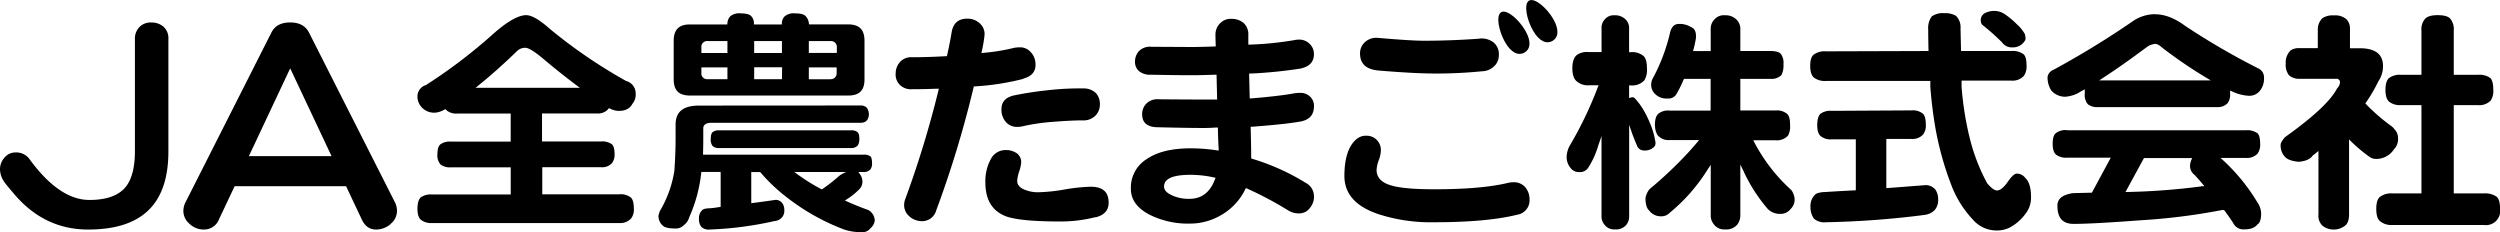<?xml version="1.0" encoding="UTF-8"?> <svg xmlns="http://www.w3.org/2000/svg" width="686.18" height="63.75" viewBox="0 0 686.18 63.75"><defs><style>.a{fill-rule:evenodd;}</style></defs><title>logo_type</title><path d="M591.64,3.93c2.46,0,5.2,1,8.2,3.22A195.73,195.73,0,0,0,620.08,18.9a2.69,2.69,0,0,1,1.33,2.43,5.33,5.33,0,0,1-1.14,3.6,3.69,3.69,0,0,1-3,1.36,12,12,0,0,1-4.52-1.15l-.65-.28v.84a4.14,4.14,0,0,1-.62,2.55,3.71,3.71,0,0,1-3,1.15H575.84a4.14,4.14,0,0,1-2.8-.81,3.88,3.88,0,0,1-.83-2.89V24.51l-.7.38c-.4.22-.76.44-1.12.66a9.16,9.16,0,0,1-3.55,1A5,5,0,0,1,563,24.81a6.61,6.61,0,0,1-1-3.71,2.52,2.52,0,0,1,1.6-1.93A242.45,242.45,0,0,0,585.3,5.89a10.89,10.89,0,0,1,6.35-2M577.49,21.2l-1.3.86h30.6l-1.47-.87a126.4,126.4,0,0,1-12.12-8.31,2.83,2.83,0,0,0-1.55-.83,4.59,4.59,0,0,0-2.24.74q-6.68,5-11.92,8.41"></path><path d="M567.3,35.75h49.16a4.76,4.76,0,0,1,3.13.81c.45.39.76,1.28.76,2.89a4.25,4.25,0,0,1-.68,2.68,4,4,0,0,1-3.21,1.22h-7l.92.82a52.3,52.3,0,0,1,9.12,11.22,5.81,5.81,0,0,1,1.12,3.19c0,1.73-.4,2.66-1,3-.69.9-1.82,1.38-3.71,1.38a3.12,3.12,0,0,1-3-1.82c-.71-1.07-1.5-2.2-2.34-3.35l-.43-.19a170.28,170.28,0,0,1-22.46,2.85q-13.33,1-18.49,1c-3,0-4.49-1.56-4.49-5,0-1.81,1.25-3,4.29-3.44l5.18-.13,5.18-9.6H567.3a4.44,4.44,0,0,1-3-.87c-.55-.48-.9-1.43-.9-3s.36-2.45.89-2.89a4.53,4.53,0,0,1,3-.81M604.1,51.1l.94,0-.6-.73c-.67-.8-1.4-1.62-2.15-2.42a3,3,0,0,1-1.18-2.25,4.24,4.24,0,0,1,.3-1.67l.27-.65H588.46l-5.07,9.31.82,0a185.61,185.61,0,0,0,19.9-1.52"></path><path d="M664.62,20.53V8.41a4.38,4.38,0,0,1,1-3.25c.53-.59,1.61-1,3.44-1s2.91.36,3.43.92a4.55,4.55,0,0,1,1,3.31V20.53h6.69a5,5,0,0,1,3.32.87c.51.47.84,1.5.84,3.29a4.83,4.83,0,0,1-.7,2.9,4.36,4.36,0,0,1-3.46,1.27h-6.69V53.09h8.21a5.44,5.44,0,0,1,3.6.94c.54.48.9,1.5.9,3.29a3.92,3.92,0,0,1-4.5,4.43H656.61a4.75,4.75,0,0,1-3.39-1.07c-.63-.53-1-1.59-1-3.36s.41-2.8,1-3.28a5.06,5.06,0,0,1,3.4-.95h8V28.85H659a4.78,4.78,0,0,1-3.26-.94c-.59-.53-1-1.54-1-3.22s.38-2.8,1-3.28a4.91,4.91,0,0,1,3.27-.88Z"></path><path d="M643.79,5.06A3.53,3.53,0,0,1,645,7.89v5.36h3.3c3.78.17,5.57,1.69,5.76,4.46a7.43,7.43,0,0,1-1.29,4.65,42.27,42.27,0,0,1-3.33,5.71l-.22.32.27.28a52,52,0,0,0,6.87,5.94,3.33,3.33,0,0,1,.83.85,3.36,3.36,0,0,1,1,2.41,3.93,3.93,0,0,1-1.1,3.09,5.77,5.77,0,0,1-4.92,2.66,3,3,0,0,1-1.72-.51,41,41,0,0,1-4.9-4.06l-.8-.77V58.84c0,1.61-.42,2.6-1.14,3.13a5.06,5.06,0,0,1-6.06.06,3.69,3.69,0,0,1-1.2-3.19V41.43l-.77.64a8.43,8.43,0,0,1-.75.57c-.68,1-1.84,1.56-3.85,1.77-2.14-.18-3.4-.75-4-1.58a4.48,4.48,0,0,1-1-3.17c0-.33.31-1,1.17-2,7.77-5.55,12.58-10,14.3-13.38a2.61,2.61,0,0,0,.81-1.66.93.93,0,0,0-1-1H631.07a4,4,0,0,1-2.84-1,4.83,4.83,0,0,1-.86-3.25,4.55,4.55,0,0,1,1.37-3.56,4,4,0,0,1,2.33-.6h5.1V7.89A4.31,4.31,0,0,1,637.43,5a5,5,0,0,1,3.16-.77,4.63,4.63,0,0,1,3.19.87"></path><path d="M550.4,4a20.66,20.66,0,0,1,3.14,2.63,10.93,10.93,0,0,1,2.22,2.7c.29,1.09.22,1.65,0,1.86A3.77,3.77,0,0,1,552.33,13a3.17,3.17,0,0,1-2.77-1.31,58.18,58.18,0,0,0-5.42-4.83,1,1,0,0,1-.3-.4,2.28,2.28,0,0,1,.7-2.71A5.37,5.37,0,0,1,547.34,3a5.16,5.16,0,0,1,3.07,1"></path><path d="M529.32,14s-.08-3.66-.08-5.95a5.28,5.28,0,0,1,1-3.57,5.29,5.29,0,0,1,3.44-.86,5.72,5.72,0,0,1,3.18.72,4.39,4.39,0,0,1,1.25,3.45l.14,6.21h13.82a5,5,0,0,1,3.33.88c.5.43.83,1.38.83,3.09a4.48,4.48,0,0,1-.75,2.87,4.24,4.24,0,0,1-3.41,1.29H538.4l0,1.7a86.17,86.17,0,0,0,2.33,14.45,52.46,52.46,0,0,0,4.68,12c1,1.19,1.95,2,2.72,2,1,0,2.12-1.11,3.23-2.78,1-1.37,1.71-1.85,2.2-1.85a2.92,2.92,0,0,1,2.35,1.22c1,.92,1.55,2.61,1.55,5.26a7.17,7.17,0,0,1-1.61,4.67,12.9,12.9,0,0,1-4.34,3.71,8.13,8.13,0,0,1-3.63.75,8.59,8.59,0,0,1-6.48-3.1,28.44,28.44,0,0,1-5.92-9.64,84.5,84.5,0,0,1-4.8-18.82q-.53-3.63-.86-7.85l0-1.63H501.12a4.92,4.92,0,0,1-3.27-.94c-.6-.53-1-1.54-1-3.22s.39-2.65,1-3.09a4.92,4.92,0,0,1,3.27-.88Z"></path><path d="M524.61,30.3a4.39,4.39,0,0,1,3.13.87c.48.38.84,1.32.84,3a4.12,4.12,0,0,1-.68,2.68,4,4,0,0,1-3.28,1.29h-6.88v13.5l10.83-.83a3.51,3.51,0,0,1,2.6,1.18,4.51,4.51,0,0,1,.8,2.79,4.1,4.1,0,0,1-1,2.93A4.76,4.76,0,0,1,528.16,59a246.77,246.77,0,0,1-27,2,4.24,4.24,0,0,1-3.29-1,5.21,5.21,0,0,1-.94-3.16,4.33,4.33,0,0,1,1.19-3.35c.35-.4,1.21-.74,2.8-.78q4-.26,8-.46l.45,0v-14h-6.69a4.22,4.22,0,0,1-3-.93c-.55-.48-.9-1.44-.9-3s.35-2.61.9-3.09a4.48,4.48,0,0,1,3-.81Z"></path><path d="M464.12,7.42c.9.35,1.38,1.09,1.38,2.52a5.8,5.8,0,0,1-.19,1.48c-.13.69-.28,1.38-.46,2l-.15.59h4.84V8.15a3.67,3.67,0,0,1,1.1-2.89,3.4,3.4,0,0,1,2.8-1.07,4.26,4.26,0,0,1,3.06,1.07,3.57,3.57,0,0,1,1.17,2.89V14h8.21c1.62,0,2.51.32,2.9.78a4.12,4.12,0,0,1,.73,2.86,5.67,5.67,0,0,1-.58,3,3.9,3.9,0,0,1-3.05,1h-8.21v8.68h9.73a4.23,4.23,0,0,1,2.92.8c.64.4,1,1.3,1,3.1a5.25,5.25,0,0,1-.56,3,4.11,4.11,0,0,1-3.4,1.28h-6.14l.36.69a47.16,47.16,0,0,0,10.11,13,4.79,4.79,0,0,1,.89,2.54,3.6,3.6,0,0,1-1.12,2.65,3.46,3.46,0,0,1-3,1.32,4.49,4.49,0,0,1-3.55-1.69,44.79,44.79,0,0,1-6.2-9.67,2.6,2.6,0,0,0-.15-.36l-.89-1.81V59a4.14,4.14,0,0,1-.83,2.63,3.94,3.94,0,0,1-3.4,1.34,3.49,3.49,0,0,1-3-1.35,3.82,3.82,0,0,1-.89-2.62V45.24l-.86,1.3a48.54,48.54,0,0,1-10.48,11.93,3.07,3.07,0,0,1-2.3.9,3.92,3.92,0,0,1-3.27-1.61c-.6-.54-1-1.56-1-3.35a5.09,5.09,0,0,1,1.14-2.52,112.43,112.43,0,0,0,9.32-8.67q1.8-1.86,3.6-4l.65-.77h-8.16a3.81,3.81,0,0,1-2.87-1,3.28,3.28,0,0,1-.39-.39,4.71,4.71,0,0,1-.65-2.19,3.39,3.39,0,0,1-.05-.63c0-1.67.43-2.66,1.09-3.14a4.24,4.24,0,0,1,2.88-.75h11.32V21.65h-7.33l-.12.29a34.52,34.52,0,0,1-2,4,2.56,2.56,0,0,1-2.44,1.09,4.34,4.34,0,0,1-3.31-1.19,3.51,3.51,0,0,1-1.12-2.77,3.74,3.74,0,0,1,.36-1.4A50.13,50.13,0,0,0,458.42,8.8c.45-1.59,1.25-2.23,2.38-2.23a5.87,5.87,0,0,1,3.31.85"></path><path d="M454.38,39.19a1.43,1.43,0,0,1-.69,1.38,3.41,3.41,0,0,1-2.48.73,2,2,0,0,1-1.9-1.33c-.44-1-.85-2.07-1.24-3.07l-.91-2.64v25a3.75,3.75,0,0,1-.76,2.43,3.69,3.69,0,0,1-3.2,1.27,3.24,3.24,0,0,1-2.81-1.28,3.55,3.55,0,0,1-.82-2.42V37.36L438.66,40a23,23,0,0,1-2.78,6.1,2.7,2.7,0,0,1-2.46,1.13,2.76,2.76,0,0,1-2.35-1.14A4.6,4.6,0,0,1,430,43a7,7,0,0,1,.75-2.85,103.69,103.69,0,0,0,7.76-16.1l.25-.64H436a4.49,4.49,0,0,1-3.21-1.08c-.75-.57-1.22-1.72-1.22-3.61s.47-3,1.22-3.62a4.76,4.76,0,0,1,3.21-.81h3.58V7.89a3.4,3.4,0,0,1,1-2.69,3.13,3.13,0,0,1,2.6-1,4,4,0,0,1,2.86,1,3.31,3.31,0,0,1,1.1,2.69v6.43h.47a4.87,4.87,0,0,1,3.26.87c.72.47,1.17,1.55,1.17,3.56a5.54,5.54,0,0,1-.7,3.28,4.48,4.48,0,0,1-3.73,1.41h-.47v3.45l.58-.14a1.65,1.65,0,0,1,.35-.05.79.79,0,0,1,.69.34,17.65,17.65,0,0,1,2.55,3.53,30.88,30.88,0,0,1,2.09,4.58,21.92,21.92,0,0,1,1,4.05"></path><path class="a" d="M413.13,11.63c-1.77-3.06-2.62-7.4-1.09-8.28s4.86,2,6.63,5.08,1.3,5.12-.23,6-3.55.26-5.31-2.8"></path><path class="a" d="M420.8,8.44C419,5.38,418.17,1,419.7.16s4.87,2,6.64,5.08,1.3,5.12-.23,6-3.54.26-5.31-2.8"></path><path d="M3.91,53.28C2.36,51.47,1.48,50.4,1.22,50A6.26,6.26,0,0,1,0,46.55a4.76,4.76,0,0,1,1.28-3.34,3.85,3.85,0,0,1,3-1.37,4.48,4.48,0,0,1,3.82,1.84c5.32,7.28,10.78,11.2,16.42,11.2,4.2,0,7.45-.94,9.51-3.05s3-5.66,3-10.34V10.73a4.46,4.46,0,0,1,1.45-3.5,4.3,4.3,0,0,1,3.17-1.05,4.87,4.87,0,0,1,3.29,1.21,4.21,4.21,0,0,1,1.28,3.34V41.79C46.14,56,39,63,24.18,63c-8,0-14.72-3.21-20.27-9.71"></path><path d="M107.24,61.47a6.06,6.06,0,0,1-4,1.53c-1.76,0-3.09-.87-4-2.89l-4.25-9H64.4l-4.25,9A4.41,4.41,0,0,1,55.88,63,5.54,5.54,0,0,1,52,61.41a4.58,4.58,0,0,1-1.67-3.58A5.28,5.28,0,0,1,51,55.36L74.46,9c.93-1.86,2.57-2.84,5.19-2.84s4.26,1,5.19,2.84l23.46,46.33a5.27,5.27,0,0,1,.66,2.47,4.57,4.57,0,0,1-1.73,3.64M79.65,18.76,68.31,42.85H91L79.65,18.76"></path><path d="M122.27,29.95l-.3.15a6.28,6.28,0,0,1-2.37.81,4.64,4.64,0,0,1-3.87-1.48,4.44,4.44,0,0,1-1.15-2.69,3.3,3.3,0,0,1,2.34-3.4A143.43,143.43,0,0,0,135.53,9.16c3.88-3.4,6.83-5,8.89-5,1.43,0,3.57,1.16,6.44,3.72a140,140,0,0,0,21,14.35,3.49,3.49,0,0,1,2.61,3.47,3.74,3.74,0,0,1-.86,2.74c-.69,1.33-1.88,2-3.84,2a5.42,5.42,0,0,1-2.31-.62l-.3-.14-.23.23a.74.74,0,0,0-.16.23,3.88,3.88,0,0,1-3,1h-15v7.69h16.21a4.51,4.51,0,0,1,2.94.75c.43.34.76,1.16.76,2.68a3.73,3.73,0,0,1-.69,2.48,3.61,3.61,0,0,1-3,1.16H148.84v7.43H170a4.41,4.41,0,0,1,3.13.87c.48.39.84,1.32.84,3a4.1,4.1,0,0,1-.68,2.68A4,4,0,0,1,170,61.22H118.55a4.45,4.45,0,0,1-3.07-.94c-.55-.48-.9-1.43-.9-3s.35-2.61.89-3.09a4.63,4.63,0,0,1,3.07-.81h21.64V45.93H123.7a4.13,4.13,0,0,1-2.8-.8,3.78,3.78,0,0,1-.84-2.83c0-1.46.33-2.29.82-2.68a4.25,4.25,0,0,1,2.81-.75h16.48V31.17h-14.7a4.15,4.15,0,0,1-2.8-.81Zm36.91-5.84-1.13-.84q-4.49-3.36-9.58-7.67c-1.94-1.55-3.43-2.49-4.33-2.49a3.24,3.24,0,0,0-2.24.92q-5.61,5.42-10.36,9.24l-1,.83h28.67"></path><path d="M197.4,35.77h36.15a2.6,2.6,0,0,1,1.84.52c.24.21.47.72.47,1.76a3.29,3.29,0,0,1-.4,1.84,2.34,2.34,0,0,1-1.91.75H197.4a2.46,2.46,0,0,1-1.83-.58,2.92,2.92,0,0,1-.48-2c0-1,.23-1.54.47-1.76a2.58,2.58,0,0,1,1.84-.52"></path><path d="M189.34,6.71h10.27l.05-.4a3,3,0,0,1,.79-1.85,3.89,3.89,0,0,1,2.85-.79c1.58,0,2.46.31,2.85.72a2.86,2.86,0,0,1,.79,1.9l0,.42h7.67l0-.42a2.57,2.57,0,0,1,.78-1.82,3.88,3.88,0,0,1,2.86-.8c1.57,0,2.45.3,2.84.72A3.28,3.28,0,0,1,222,6.3l.05.4h10.8c3,0,4.43,1.44,4.43,4.5V21.8c0,3-1.42,4.42-4.43,4.42H189.34c-3,0-4.43-1.42-4.43-4.42V11.21c0-3.06,1.43-4.5,4.43-4.5M222,11.27v3.26h7.69V13a1.6,1.6,0,0,0-1.79-1.72H222m-15,3.26h7.62V11.27H207Zm-14.49,0h7.15V11.27h-5.43A1.57,1.57,0,0,0,192.51,13v1.53m7.15,7.22V18.49h-7.15V20a1.57,1.57,0,0,0,1.73,1.73h5.43m15-3.26H207v3.26h7.62Zm13.23,3.26A1.6,1.6,0,0,0,229.64,20V18.49H222v3.26h5.89"></path><path d="M236.38,28.95c1.34.08,2,.81,2.11,2.4-.09,1.58-.8,2.28-2.14,2.35H195.29c-1.2,0-2.26.37-2.26,1.53v2.84q0,2-.06,3.89l0,.49h44a2.92,2.92,0,0,1,1.94.48c.23.2.44.75.44,1.9a2.57,2.57,0,0,1-.43,1.63,2.32,2.32,0,0,1-1.95.75H235.6l.53.74a3.44,3.44,0,0,1,.58,2.05,3,3,0,0,1-.7,1.77,17.78,17.78,0,0,1-3.39,2.8l-.71.47.78.35q2.64,1.19,5.61,2.25a3.34,3.34,0,0,1,1.79,2.95,3.3,3.3,0,0,1-1.11,2,2.79,2.79,0,0,1-2.59,1.13A14.72,14.72,0,0,1,231.7,63a59.9,59.9,0,0,1-15.34-8.53,47.57,47.57,0,0,1-7.71-7.25H206.2v8.55l.53-.07q3.1-.4,6.19-.85a2.36,2.36,0,0,1,1.8.9,3.27,3.27,0,0,1,.55,2,2.67,2.67,0,0,1-.72,2,3,3,0,0,1-2,.93A95.91,95.91,0,0,1,194.76,63a2.84,2.84,0,0,1-2.24-.71,3.29,3.29,0,0,1-.67-2.21,3,3,0,0,1,.78-2.3c.26-.32.81-.56,1.89-.6s1.94-.2,2.88-.34l.4-.06V47.2H192.5l-.05.41a40.12,40.12,0,0,1-3.27,12,4.05,4.05,0,0,1-1.5,2.2,3,3,0,0,1-2.44.9c-1.85,0-2.87-.32-3.3-.77a3.39,3.39,0,0,1-1.2-2.8c.08-.32.2-.72.36-1.19a30.67,30.67,0,0,0,4-11.13c.22-3.19.33-6.1.33-8.72v-3.9c0-3.45,2-5.22,6.48-5.22ZM218,47.2l1.17.85a54.36,54.36,0,0,0,6.14,3.81l.25.13.24-.15a48.45,48.45,0,0,0,4.62-3.63,7.77,7.77,0,0,1,1.88-1H218"></path><path d="M280.82,21.66a69.81,69.81,0,0,1-13.2,2.05l-.33,0-.08.33a290.32,290.32,0,0,1-10.25,33.73,4,4,0,0,1-4.1,2.93,5.15,5.15,0,0,1-3.28-1.33,4,4,0,0,1-1.42-3.16,4.75,4.75,0,0,1,.38-1.76,277.47,277.47,0,0,0,9-29.49l.16-.61-.63,0q-3.64.14-6.81.14a4.29,4.29,0,0,1-3.37-1.29,4,4,0,0,1-1.05-3.11A4.56,4.56,0,0,1,247.05,17a4,4,0,0,1,3.23-1.29q4.22,0,9.26-.28l.36,0L260,15q.76-3.45,1.17-6c.43-2.67,1.88-3.92,4.49-3.88a4.86,4.86,0,0,1,3.22,1.26,3.9,3.9,0,0,1,1.36,3.1,33.24,33.24,0,0,1-.74,4.46l-.13.63.64-.07a54.26,54.26,0,0,0,8.42-1.39,8.46,8.46,0,0,1,1.45-.12,3.8,3.8,0,0,1,3,1.29,4.78,4.78,0,0,1,1.33,3.09c.16,2.13-.87,3.52-3.32,4.21m19.86,38A38.48,38.48,0,0,1,291,60.79c-7.59,0-12.58-.51-15.05-1.48-3.65-1.48-5.49-4.49-5.49-9.22A12.62,12.62,0,0,1,272,43.58a4.49,4.49,0,0,1,3.94-2.39,5.21,5.21,0,0,1,3.22.93,3,3,0,0,1,1.13,2.39,9.75,9.75,0,0,1-.53,2.48,10.63,10.63,0,0,0-.57,2.62c0,1.27.92,2.09,2.38,2.58a9.41,9.41,0,0,0,3.39.58,48.77,48.77,0,0,0,7.24-.76,49.17,49.17,0,0,1,7.09-.76c3.47,0,5,1.47,5,4.42,0,2-1.14,3.38-3.64,4m0-27.93a4.52,4.52,0,0,1-3.45,1.3q-3.19,0-8.45.42a56,56,0,0,0-8.29,1.25,6.19,6.19,0,0,1-1.26.12A4,4,0,0,1,276,33.39,5.12,5.12,0,0,1,274.87,30c0-2,1.07-3.25,3.43-3.81a94.7,94.7,0,0,1,9.46-1.44,76.87,76.87,0,0,1,9.79-.48,4.74,4.74,0,0,1,3.34,1.38,4.48,4.48,0,0,1,1,3,4.35,4.35,0,0,1-1.25,3.12"></path><path d="M360.67,53.87a5,5,0,0,1-1.2,3.29,3.58,3.58,0,0,1-2.88,1.41,5.46,5.46,0,0,1-2.8-.69,100,100,0,0,0-11.42-6.09l-.41-.17-.2.4a16.38,16.38,0,0,1-6.57,7,16.77,16.77,0,0,1-8.58,2.35,23.65,23.65,0,0,1-11.21-2.5c-3.4-1.83-5-4.17-5-7a9.17,9.17,0,0,1,4.27-8.16c2.88-2,6.91-3,12.15-3a49.21,49.21,0,0,1,7.09.54l.58.09,0-.58c-.1-1.32-.16-3.11-.21-5.35V35l-.49,0q-1.77.13-3.27.13-4.55,0-12.6-.2c-3.1,0-4.43-1.27-4.43-3.6a4,4,0,0,1,1.17-2.91A4.24,4.24,0,0,1,318,27.25q7.93.07,12.49.07h3.58l-.16-6.81-.48,0q-4.19.14-6.46.14-3.45,0-11.09-.14a4.75,4.75,0,0,1-3.27-1,3.39,3.39,0,0,1-1.09-2.49A4.39,4.39,0,0,1,312.63,14a4.31,4.31,0,0,1,3.44-1.16L327,12.9q2.21,0,6.21-.14h.47l0-.47q-.07-1.78-.07-2.67a4.34,4.34,0,0,1,1.5-3.44,4,4,0,0,1,3-1,4.93,4.93,0,0,1,3.23,1.13,4.2,4.2,0,0,1,1.29,3.3v2.63l.49,0A88.75,88.75,0,0,0,355.32,11a5.33,5.33,0,0,1,1.14-.13,4,4,0,0,1,3,1.17,3.78,3.78,0,0,1,1.18,2.78c0,2.12-1.14,3.44-3.69,4a126.4,126.4,0,0,1-13.65,1.37l-.45,0,.16,6.81.5,0q7.54-.62,11.69-1.38a9.39,9.39,0,0,1,1.51-.13,3.83,3.83,0,0,1,2.84,1,3.44,3.44,0,0,1,1.1,2.62c0,2.34-1.15,3.72-3.61,4.23-3.07.55-7.5,1-13.32,1.44l-.44,0v.45q.14,5.51.14,7.92v.35l.33.1a61.85,61.85,0,0,1,14.71,6.63,4.11,4.11,0,0,1,2.18,3.74m-27.2-4.66.19-.51-.53-.12a30.37,30.37,0,0,0-6.3-.7c-4.4,0-7.3.85-7.3,3.22,0,1,.77,1.71,1.9,2.28a10.73,10.73,0,0,0,5.11,1.09c3.31,0,5.62-1.81,6.92-5.27"></path><path d="M393.74,61a46.67,46.67,0,0,1-15.49-2.25C372,56.62,369,53.12,369,48.29c0-3.81.7-6.67,2-8.63,1.18-1.7,2.52-2.46,4-2.41a3.9,3.9,0,0,1,4,4.22,7.81,7.81,0,0,1-.59,2.54,9.77,9.77,0,0,0-.58,2.63c0,2.19,1.53,3.6,4.21,4.31,2.32.67,6.23,1,11.7,1q13.11,0,20.38-1.81a7.47,7.47,0,0,1,1.34-.12,4.05,4.05,0,0,1,3.16,1.35,5,5,0,0,1,1.19,3.28,4,4,0,0,1-3.43,4.3Q408,61,393.74,61"></path><path d="M410.35,17.92a4.88,4.88,0,0,1-3.55,1.64,126.13,126.13,0,0,1-12.91.62q-5.7,0-15.6-.83c-3.46-.35-5-1.93-5-4.71a4.13,4.13,0,0,1,1.37-3.1,4.66,4.66,0,0,1,3.78-1.12q9.05.77,12.44.76,7.18,0,14.93-.55a5.28,5.28,0,0,1,4.32,1.18A4.19,4.19,0,0,1,411.4,15a4.25,4.25,0,0,1-1.05,2.94"></path></svg> 